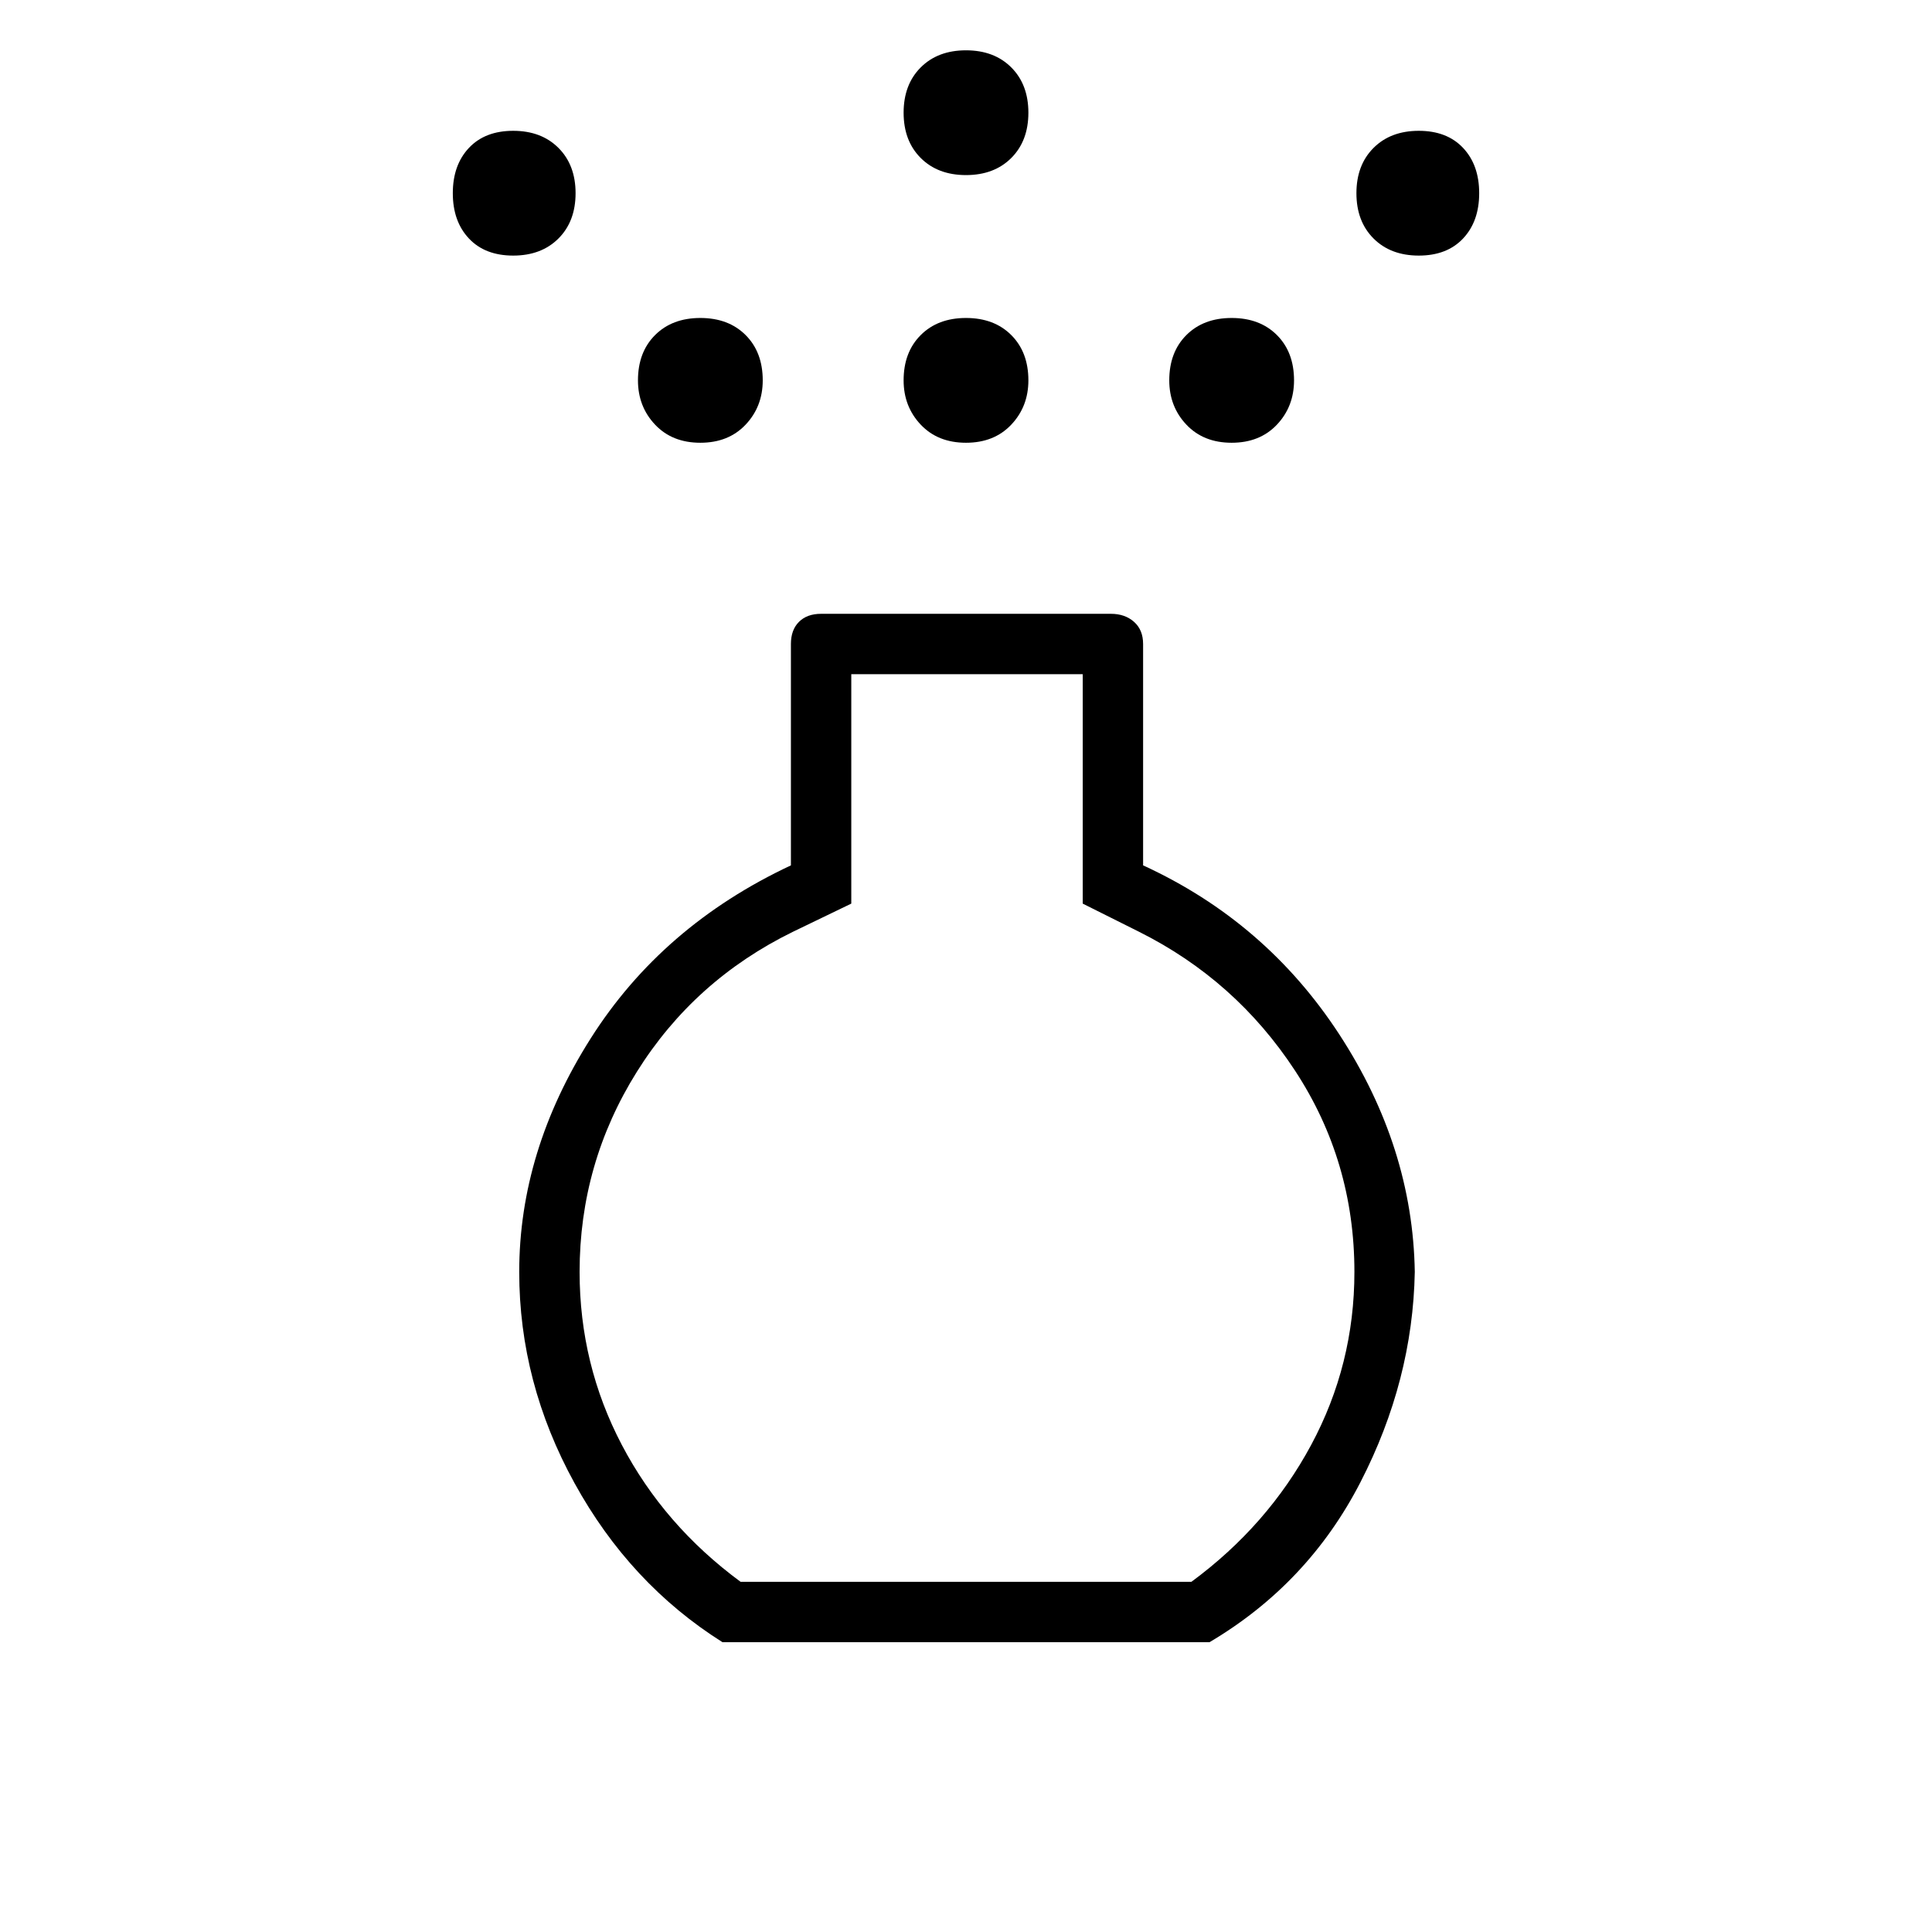 <svg xmlns="http://www.w3.org/2000/svg" height="48" width="48"><path d="M24 11q-.7 0-1.125-.45-.425-.45-.425-1.1 0-.7.425-1.125Q23.3 7.9 24 7.9t1.125.425q.425.425.425 1.125 0 .65-.425 1.1Q24.7 11 24 11Zm0-6.65q-.7 0-1.125-.425Q22.45 3.5 22.45 2.8t.425-1.125Q23.3 1.25 24 1.25t1.125.425q.425.425.425 1.125t-.425 1.125Q24.7 4.35 24 4.35ZM17.95 40.8q-2.3-1.45-3.675-3.95T12.9 31.6q0-3 1.775-5.8t4.975-4.3V16q0-.35.2-.55.2-.2.55-.2h7.2q.35 0 .575.2.225.2.225.55v5.5q3.05 1.4 4.875 4.2 1.825 2.8 1.875 5.9-.05 2.7-1.35 5.225-1.3 2.525-3.75 3.975Zm.45-1.5h11.2q1.9-1.4 2.975-3.4 1.075-2 1.075-4.3 0-2.75-1.475-5T28.3 23.15l-1.4-.7v-5.7h-5.75v5.7l-1.45.7q-2.45 1.2-3.875 3.475Q14.4 28.9 14.4 31.6q0 2.3 1.05 4.3t2.95 3.4ZM12.75 6.35q-.7 0-1.1-.425-.4-.425-.4-1.125t.4-1.125q.4-.425 1.1-.425.7 0 1.125.425.425.425.425 1.125t-.425 1.125q-.425.425-1.125.425Zm22.5 0q-.7 0-1.125-.425Q33.7 5.5 33.7 4.8t.425-1.125q.425-.425 1.125-.425t1.1.425q.4.425.4 1.125t-.4 1.125q-.4.425-1.1.425ZM17.4 11q-.7 0-1.125-.45-.425-.45-.425-1.1 0-.7.425-1.125Q16.7 7.9 17.4 7.9t1.125.425q.425.425.425 1.125 0 .65-.425 1.1Q18.1 11 17.4 11Zm13.2 0q-.7 0-1.125-.45-.425-.45-.425-1.1 0-.7.425-1.125Q29.9 7.9 30.6 7.9t1.125.425q.425.425.425 1.125 0 .65-.425 1.1Q31.3 11 30.6 11ZM24 28.05Z"/></svg>